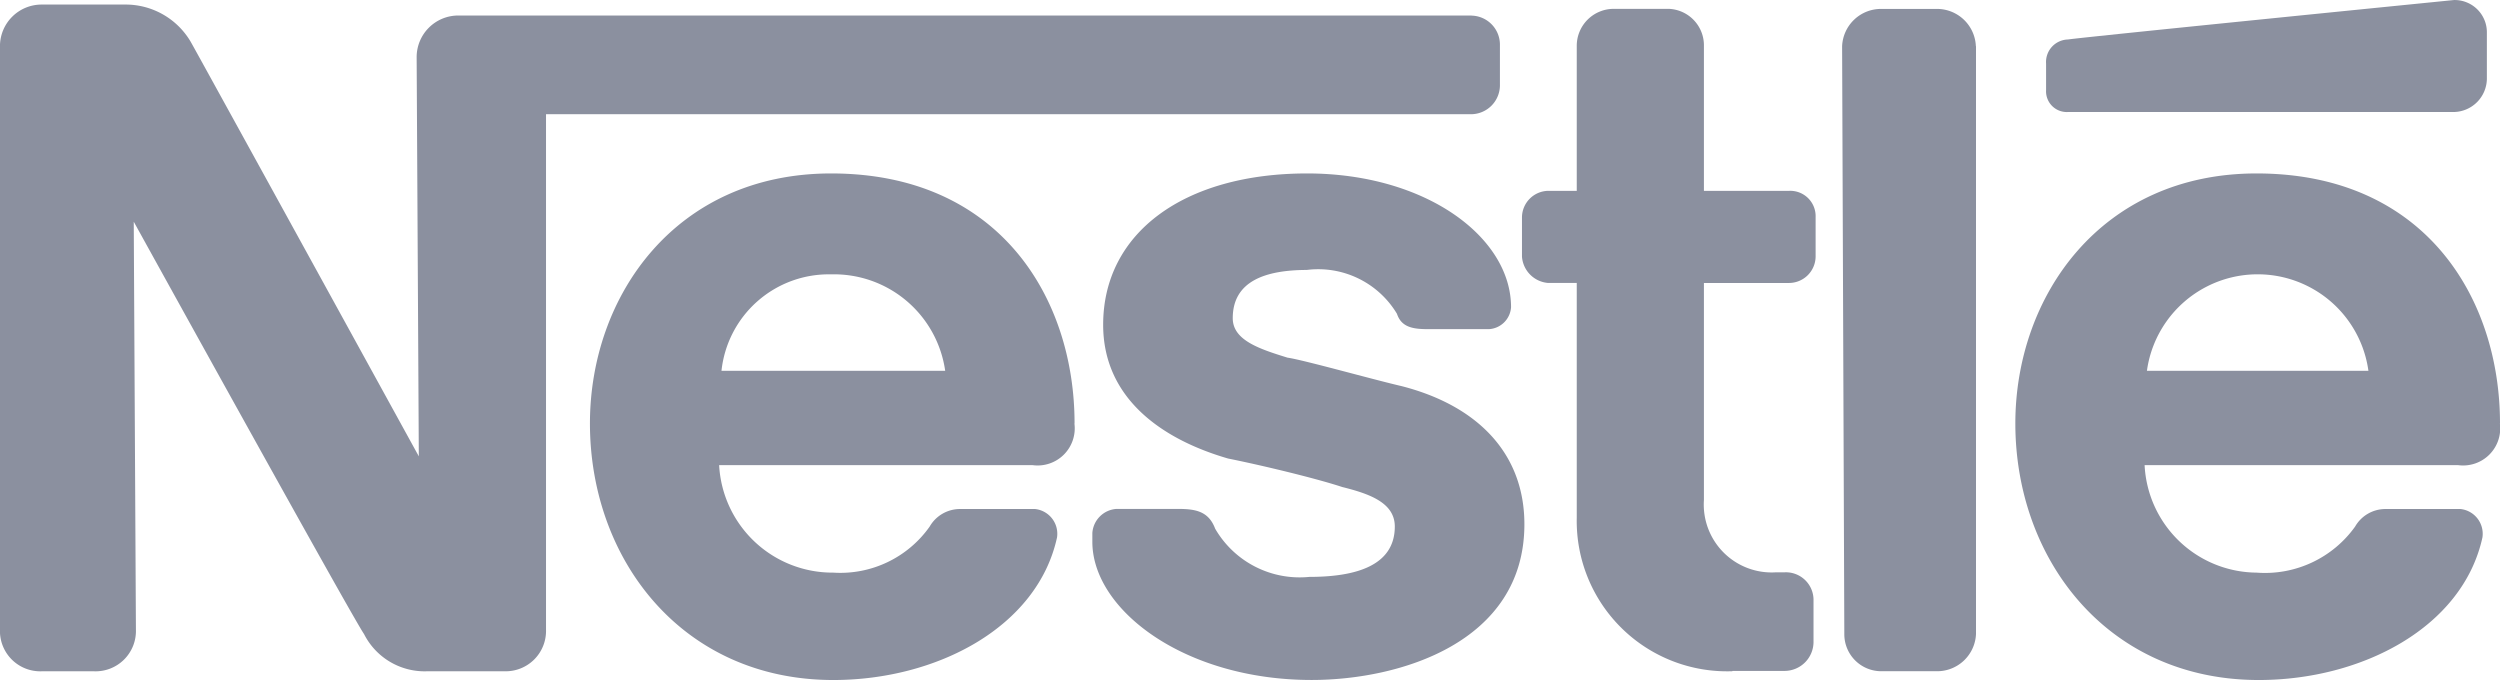<svg id="nestle" xmlns="http://www.w3.org/2000/svg" width="70.282" height="19.117" viewBox="0 0 70.282 19.117">
  <path id="path9471" d="M735.405,347.027a1.093,1.093,0,0,0-1.109-1.048h-1.541a1.094,1.094,0,0,0-1.11,1.048l.062,16.523a1.039,1.039,0,0,0,1.048,1.048H734.3a1.093,1.093,0,0,0,1.109-1.048V347.027h0Z" transform="translate(-679.858 -345.728)" fill="#8b909f" fill-rule="evenodd"/>
  <path id="path9473" d="M784.865,345.436v.74a.583.583,0,0,0,.617.616h10.85a.947.947,0,0,0,.925-.924v-1.3a.907.907,0,0,0-.925-.924s-10.481,1.048-10.85,1.109a.633.633,0,0,0-.617.678Z" transform="translate(-727.344 -343.643)" fill="#8b909f" fill-rule="evenodd"/>
  <path id="path9475" d="M654.011,364.594a4.227,4.227,0,0,1-4.377-4.315v-6.6h-.8a.8.8,0,0,1-.74-.74v-1.11a.75.75,0,0,1,.74-.74h.8v-4.068a1.039,1.039,0,0,1,1.048-1.048h1.541a1.027,1.027,0,0,1,.986,1.048v4.068h2.4a.713.713,0,0,1,.74.74v1.11a.75.75,0,0,1-.74.74h-2.4v6.1a1.909,1.909,0,0,0,2.034,2.034h.247a.777.777,0,0,1,.8.8v1.172a.816.816,0,0,1-.8.8h-1.479Z" transform="translate(-605.307 -345.724)" fill="#8b909f" fill-rule="evenodd"/>
  <path id="path9477" d="M418.523,395.927c0-3.514-2.1-7.028-6.843-7.028-4.377,0-6.781,3.452-6.781,7.028,0,3.822,2.589,7.213,6.843,7.213,2.9,0,5.734-1.479,6.288-4.007a.7.7,0,0,0-.617-.8h-2.1a.984.984,0,0,0-.863.493,3.074,3.074,0,0,1-2.713,1.295,3.192,3.192,0,0,1-3.206-3.021h8.816a1.044,1.044,0,0,0,1.172-1.172Zm-9.926-1.479a3.033,3.033,0,0,1,3.083-2.712,3.156,3.156,0,0,1,3.206,2.712Z" transform="translate(-388.314 -384.023)" fill="#8b909f" fill-rule="evenodd"/>
  <path id="path9479" d="M790.48,395.927c0-3.514-2.1-7.028-6.844-7.028-4.377,0-6.781,3.452-6.781,7.028,0,3.822,2.59,7.213,6.843,7.213,2.9,0,5.733-1.479,6.288-4.007a.7.7,0,0,0-.616-.8h-2.1a.984.984,0,0,0-.863.493,3.114,3.114,0,0,1-2.774,1.295,3.177,3.177,0,0,1-3.144-3.021h8.817a1.043,1.043,0,0,0,1.171-1.172Zm-9.926-1.479a3.143,3.143,0,0,1,6.227,0Z" transform="translate(-720.198 -384.023)" fill="#8b909f" fill-rule="evenodd"/>
  <path id="path9481" d="M292.338,345.142H263.855a1.171,1.171,0,0,0-1.171,1.172l.061,11.221s-6.1-11.1-6.412-11.653a2.123,2.123,0,0,0-1.849-1.048h-2.343a1.171,1.171,0,0,0-1.171,1.172v16.4a1.134,1.134,0,0,0,1.171,1.172h1.479a1.134,1.134,0,0,0,1.172-1.172l-.061-11.467s6.165,11.159,6.473,11.59a1.91,1.91,0,0,0,1.788,1.048h2.158a1.134,1.134,0,0,0,1.171-1.172V347.917h26.017a.816.816,0,0,0,.8-.8v-1.172a.816.816,0,0,0-.8-.8h0Z" transform="translate(-250.971 -344.706)" fill="#8b909f" fill-rule="evenodd"/>
  <path id="path9483" d="M541.981,391.607a2.581,2.581,0,0,1,2.528,1.233c.123.37.431.432.863.432H547.1a.661.661,0,0,0,.617-.616c0-1.973-2.4-3.761-5.734-3.761-3.452,0-5.733,1.664-5.733,4.254,0,2.035,1.6,3.206,3.514,3.761.925.185,2.466.555,3.206.8.74.185,1.479.432,1.479,1.11,0,1.109-1.11,1.417-2.4,1.417a2.744,2.744,0,0,1-2.651-1.356c-.185-.493-.555-.555-1.048-.555h-1.726a.728.728,0,0,0-.678.678v.247c0,1.912,2.59,3.884,6.165,3.884,2.466,0,5.981-1.048,5.981-4.378,0-1.973-1.295-3.329-3.452-3.883-.8-.185-2.774-.74-3.206-.8-.8-.247-1.541-.493-1.541-1.109,0-1.048.925-1.357,2.1-1.357Z" transform="translate(-505.237 -384.019)" fill="#8b909f" fill-rule="evenodd"/>
</svg>
